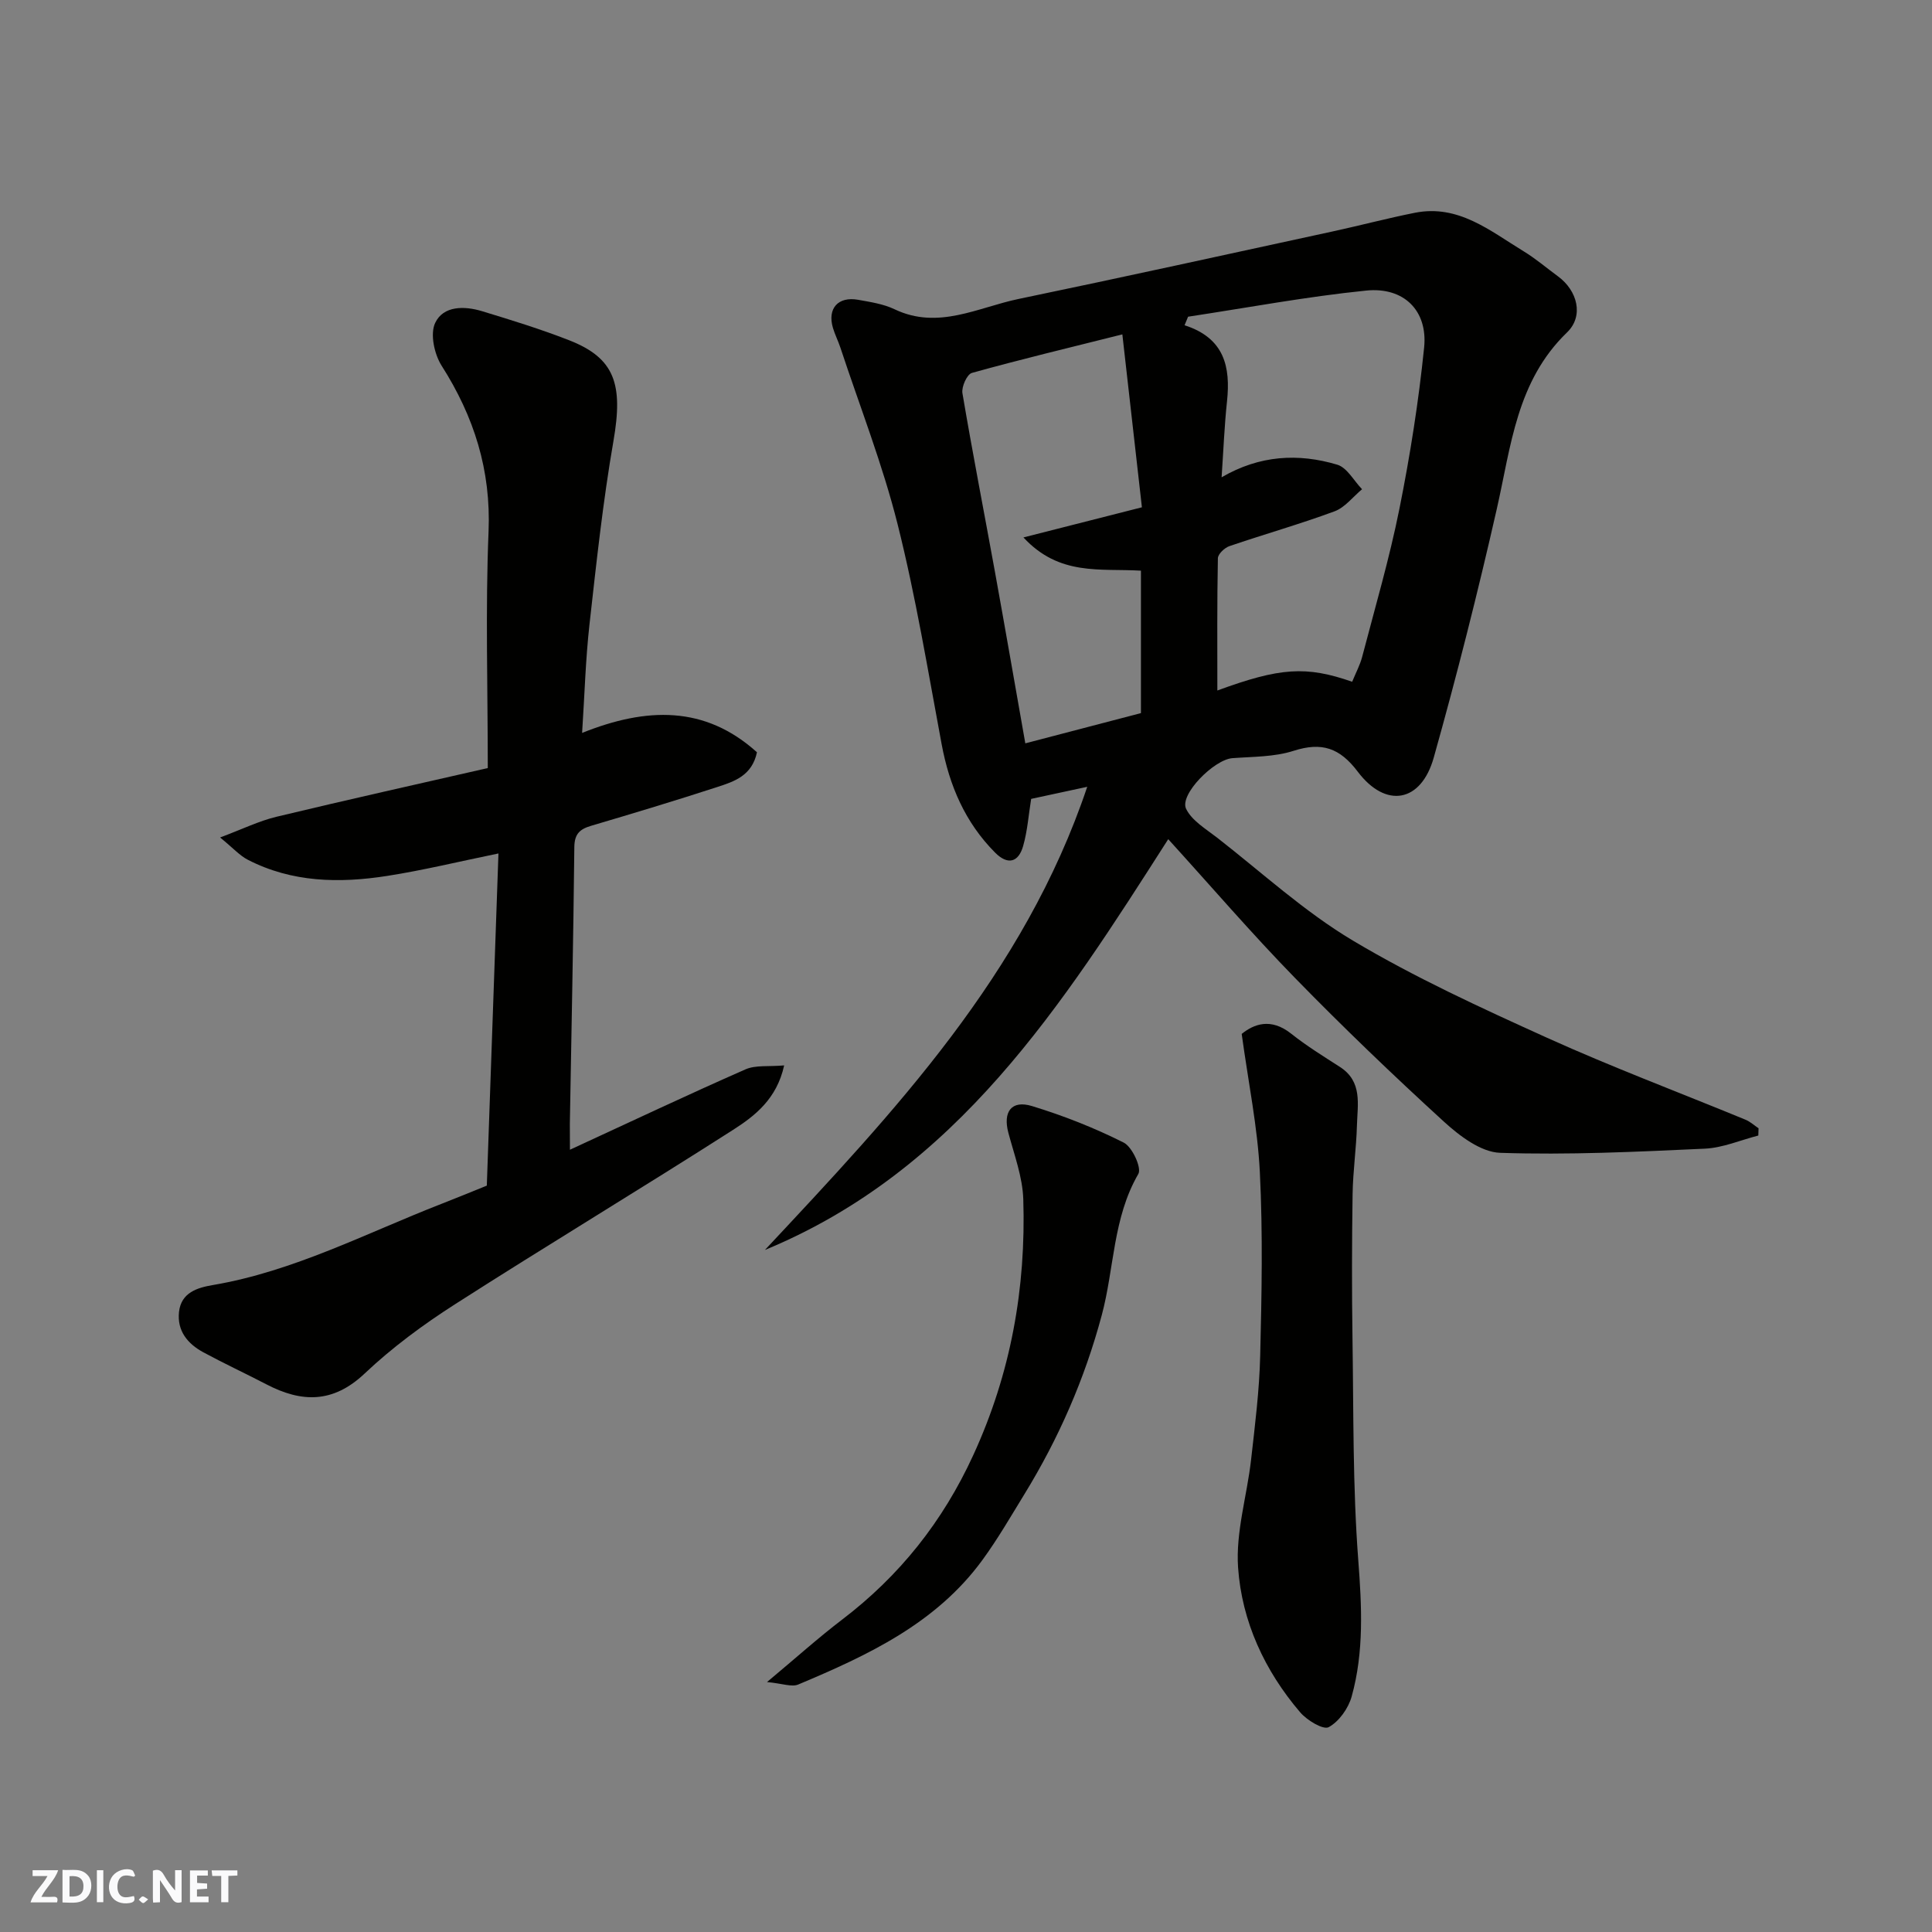 <svg enable-background="new 0 0 400 400" viewBox="0 0 400 400" xmlns="http://www.w3.org/2000/svg"><rect x="0" y="0" width="400" height="400" fill="#808080" stroke="none"/><g fill="#fafafb"><path d="m37.59 393.81c-.92.31-1.52.05-2-.78-.7-1.2-1.52-2.34-2.47-3.78v4.59c-.55.03-.95.05-1.41.07-.03-.37-.06-.64-.06-.91 0-1.91 0-3.81 0-5.7 1.13-.41 1.77-.03 2.29.91.62 1.11 1.38 2.14 2.31 3.19v-4.2h1.35v6.61z"/><path d="m12.94 393.88v-6.75c1.9.19 3.93-.54 5.37 1.29.8 1.01.78 2.88.03 3.97-1.37 1.97-3.4 1.51-5.4 1.49m1.45-1.22c2.04.12 2.92-.58 2.89-2.21-.03-1.51-.98-2.19-2.89-2z"/><path d="m11.81 393.87h-5.49c.68-2.18 2.47-3.48 3.51-5.45h-3.08v-1.21h5.29c-.71 2.13-2.44 3.48-3.47 5.51.86 0 1.63.04 2.39-.01.79-.05 1.14.21.85 1.16"/><path d="m39.33 393.86v-6.61h3.7v1.07h-2.22v1.52c.68.04 1.34.09 2.07.13v1.07c-.72.05-1.38.09-2.1.14v1.48h2.4v1.19h-3.85z"/><path d="m27.71 388.56c-1.15-.3-2.46-.61-3.1.64-.37.73-.41 1.93-.06 2.67.63 1.35 1.99.93 3.17.68.35.94-.01 1.32-.93 1.46-1.62.25-3.05-.27-3.76-1.48-.73-1.24-.6-3.03.31-4.17.88-1.11 2.71-1.7 4-1.16.32.13.44.74.65 1.12-.1.08-.19.16-.28.24"/><path d="m49.15 387.24v1.07c-.59.02-1.17.05-1.87.08v5.44h-1.48v-5.44h-1.85c-.05-.4-.08-.73-.13-1.15z"/><path d="m20.06 387.21h1.33v6.62h-1.33z"/><path d="m30.68 393.25c-.49.38-.8.79-1.05.76-.32-.05-.6-.45-.9-.7.26-.24.51-.64.8-.67.29-.04.62.3 1.15.61"/></g><path d="m364.04 235.1c-3.69.95-7.36 2.55-11.09 2.72-14.11.65-28.25 1.33-42.35.86-3.99-.13-8.42-3.5-11.66-6.46-10.54-9.63-20.86-19.53-30.83-29.75-8.96-9.18-17.33-18.93-26.24-28.73-21.94 34.32-43.66 68.6-83.5 85.05 26.77-28.62 53.67-57.02 66.73-95.89-4.29.92-8.02 1.73-11.61 2.5-.54 3.36-.77 6.65-1.66 9.76-.97 3.4-3.18 4-5.8 1.37-6.2-6.23-9.47-13.86-11.07-22.43-2.84-15.21-5.35-30.53-9.11-45.52-3.11-12.41-7.83-24.41-11.85-36.59-.46-1.39-1.13-2.7-1.55-4.1-1.19-4.02 1.06-6.57 5.23-5.82 2.55.46 5.23.86 7.53 1.96 9.03 4.31 17.24-.38 25.66-2.13 21.68-4.51 43.3-9.26 64.94-13.96 5.73-1.24 11.4-2.75 17.14-3.89 9.01-1.78 15.56 3.75 22.49 7.97 2.5 1.52 4.75 3.45 7.12 5.19 4.03 2.95 5.41 8.21 1.88 11.61-10.46 10.1-11.59 23.54-14.54 36.53-3.92 17.27-8.27 34.46-13.06 51.51-2.62 9.31-9.93 10.58-15.73 2.91-3.73-4.94-7.46-6.19-13.29-4.32-3.98 1.28-8.42 1.2-12.67 1.52-3.8.29-11.01 7.55-9.58 10.49 1.19 2.45 4.09 4.16 6.41 5.96 9.29 7.24 18.09 15.34 28.14 21.33 12.84 7.65 26.55 13.94 40.2 20.12 13.49 6.1 27.37 11.31 41.06 16.95.98.4 1.81 1.18 2.71 1.78-.02.5-.04 1-.05 1.5zm-84.09-93.95c.78-1.9 1.63-3.47 2.07-5.15 2.67-10.21 5.65-20.36 7.72-30.69 2.21-11.02 3.97-22.18 5.11-33.36.78-7.62-4.18-12.58-11.99-11.79-12.35 1.25-24.59 3.55-36.88 5.41-.24.59-.48 1.18-.73 1.77 8.28 2.66 9.54 8.64 8.79 15.74-.54 5.06-.74 10.15-1.12 15.74 7.87-4.59 15.9-5.02 23.95-2.61 2.03.61 3.43 3.33 5.13 5.08-1.89 1.57-3.54 3.78-5.71 4.58-7.16 2.65-14.52 4.73-21.75 7.2-1 .34-2.37 1.63-2.39 2.51-.18 9.05-.11 18.11-.11 27.38 12.98-4.76 18.37-5.13 27.91-1.81zm-47.58-71.92c-11.35 2.85-21.3 5.23-31.15 7.98-1.01.28-2.18 2.88-1.96 4.19 2.09 12.37 4.5 24.69 6.74 37.03 2.14 11.82 4.19 23.65 6.28 35.47 8.44-2.21 16.43-4.3 23.94-6.26 0-9.91 0-19.58 0-29.49-8.49-.5-16.87 1.16-24.33-6.88 8.72-2.22 16.29-4.15 24.53-6.24-1.3-11.48-2.62-23.13-4.05-35.8z" fill="#010100"/><path d="m118 238.04c12.6-5.81 24.4-11.39 36.34-16.64 2.12-.93 4.83-.53 8.01-.82-1.52 6.94-6.05 10.45-10.57 13.34-19.09 12.22-38.53 23.91-57.62 36.14-6.59 4.22-12.99 8.95-18.66 14.31-6.56 6.2-13.05 6.04-20.35 2.24-4.33-2.25-8.76-4.31-13.05-6.63-3.23-1.75-5.46-4.41-5.04-8.34.44-4.07 3.85-5.05 7.04-5.59 16.74-2.85 31.68-10.72 47.26-16.79 3.16-1.23 6.29-2.52 9.43-3.79.8-22.75 1.59-45.41 2.41-68.77-8.16 1.67-15.56 3.48-23.05 4.65-9.86 1.54-19.68 1.38-28.85-3.35-1.67-.86-3-2.38-5.73-4.61 4.63-1.73 8.05-3.42 11.68-4.29 14.83-3.56 29.73-6.88 43.74-10.08 0-16.79-.5-32.9.16-48.95.52-12.74-3-23.81-9.72-34.36-1.51-2.38-2.41-6.56-1.34-8.84 1.7-3.61 6.07-3.55 9.72-2.44 6.06 1.84 12.12 3.71 18.01 6.01 9.46 3.7 11.24 9.07 9.19 20.85-2.18 12.56-3.54 25.28-4.96 37.96-.81 7.22-1.01 14.5-1.53 22.49 13.33-5.34 25.43-5.71 36.2 4.01-1.02 4.86-4.73 6.06-8.21 7.19-8.66 2.82-17.39 5.45-26.12 8.03-2.34.69-3.45 1.68-3.48 4.4-.2 19.1-.6 38.2-.93 57.31 0 1.64.02 3.28.02 5.36z" fill="#010100"/><path d="m257.08 214.06c2.5-2.02 6.01-3.41 10.24-.05 3.18 2.53 6.67 4.68 10.1 6.89 4.71 3.03 3.64 7.74 3.52 12.09-.13 4.77-.83 9.52-.9 14.28-.15 9.98-.17 19.97-.02 29.95.23 15.25.04 30.54 1.19 45.72.73 9.61 1.22 19.02-1.36 28.3-.68 2.45-2.62 5.19-4.76 6.35-1.13.61-4.49-1.42-5.9-3.07-7.37-8.62-12.08-18.82-12.86-29.98-.51-7.33 1.85-14.85 2.69-22.3.81-7.17 1.72-14.37 1.89-21.57.31-12.64.56-25.32-.07-37.93-.46-9.33-2.38-18.58-3.76-28.68z" fill="#010100"/><path d="m158.8 348.25c5.98-4.99 10.6-9.15 15.53-12.91 11.93-9.09 20.86-20.31 27.17-34.06 7.79-16.95 10.94-34.6 10.36-53-.15-4.61-1.88-9.2-3.09-13.75-1.15-4.32.62-6.84 4.9-5.53 6.5 1.98 12.91 4.51 18.98 7.56 1.76.88 3.76 5.24 3.03 6.49-5.29 9.11-4.97 19.54-7.57 29.23-3.53 13.19-8.91 25.51-16.03 37.1-2.81 4.58-5.51 9.26-8.68 13.6-9.58 13.13-23.71 19.72-38.11 25.77-1.36.59-3.29-.2-6.49-.5z" fill="#010100"/></svg>